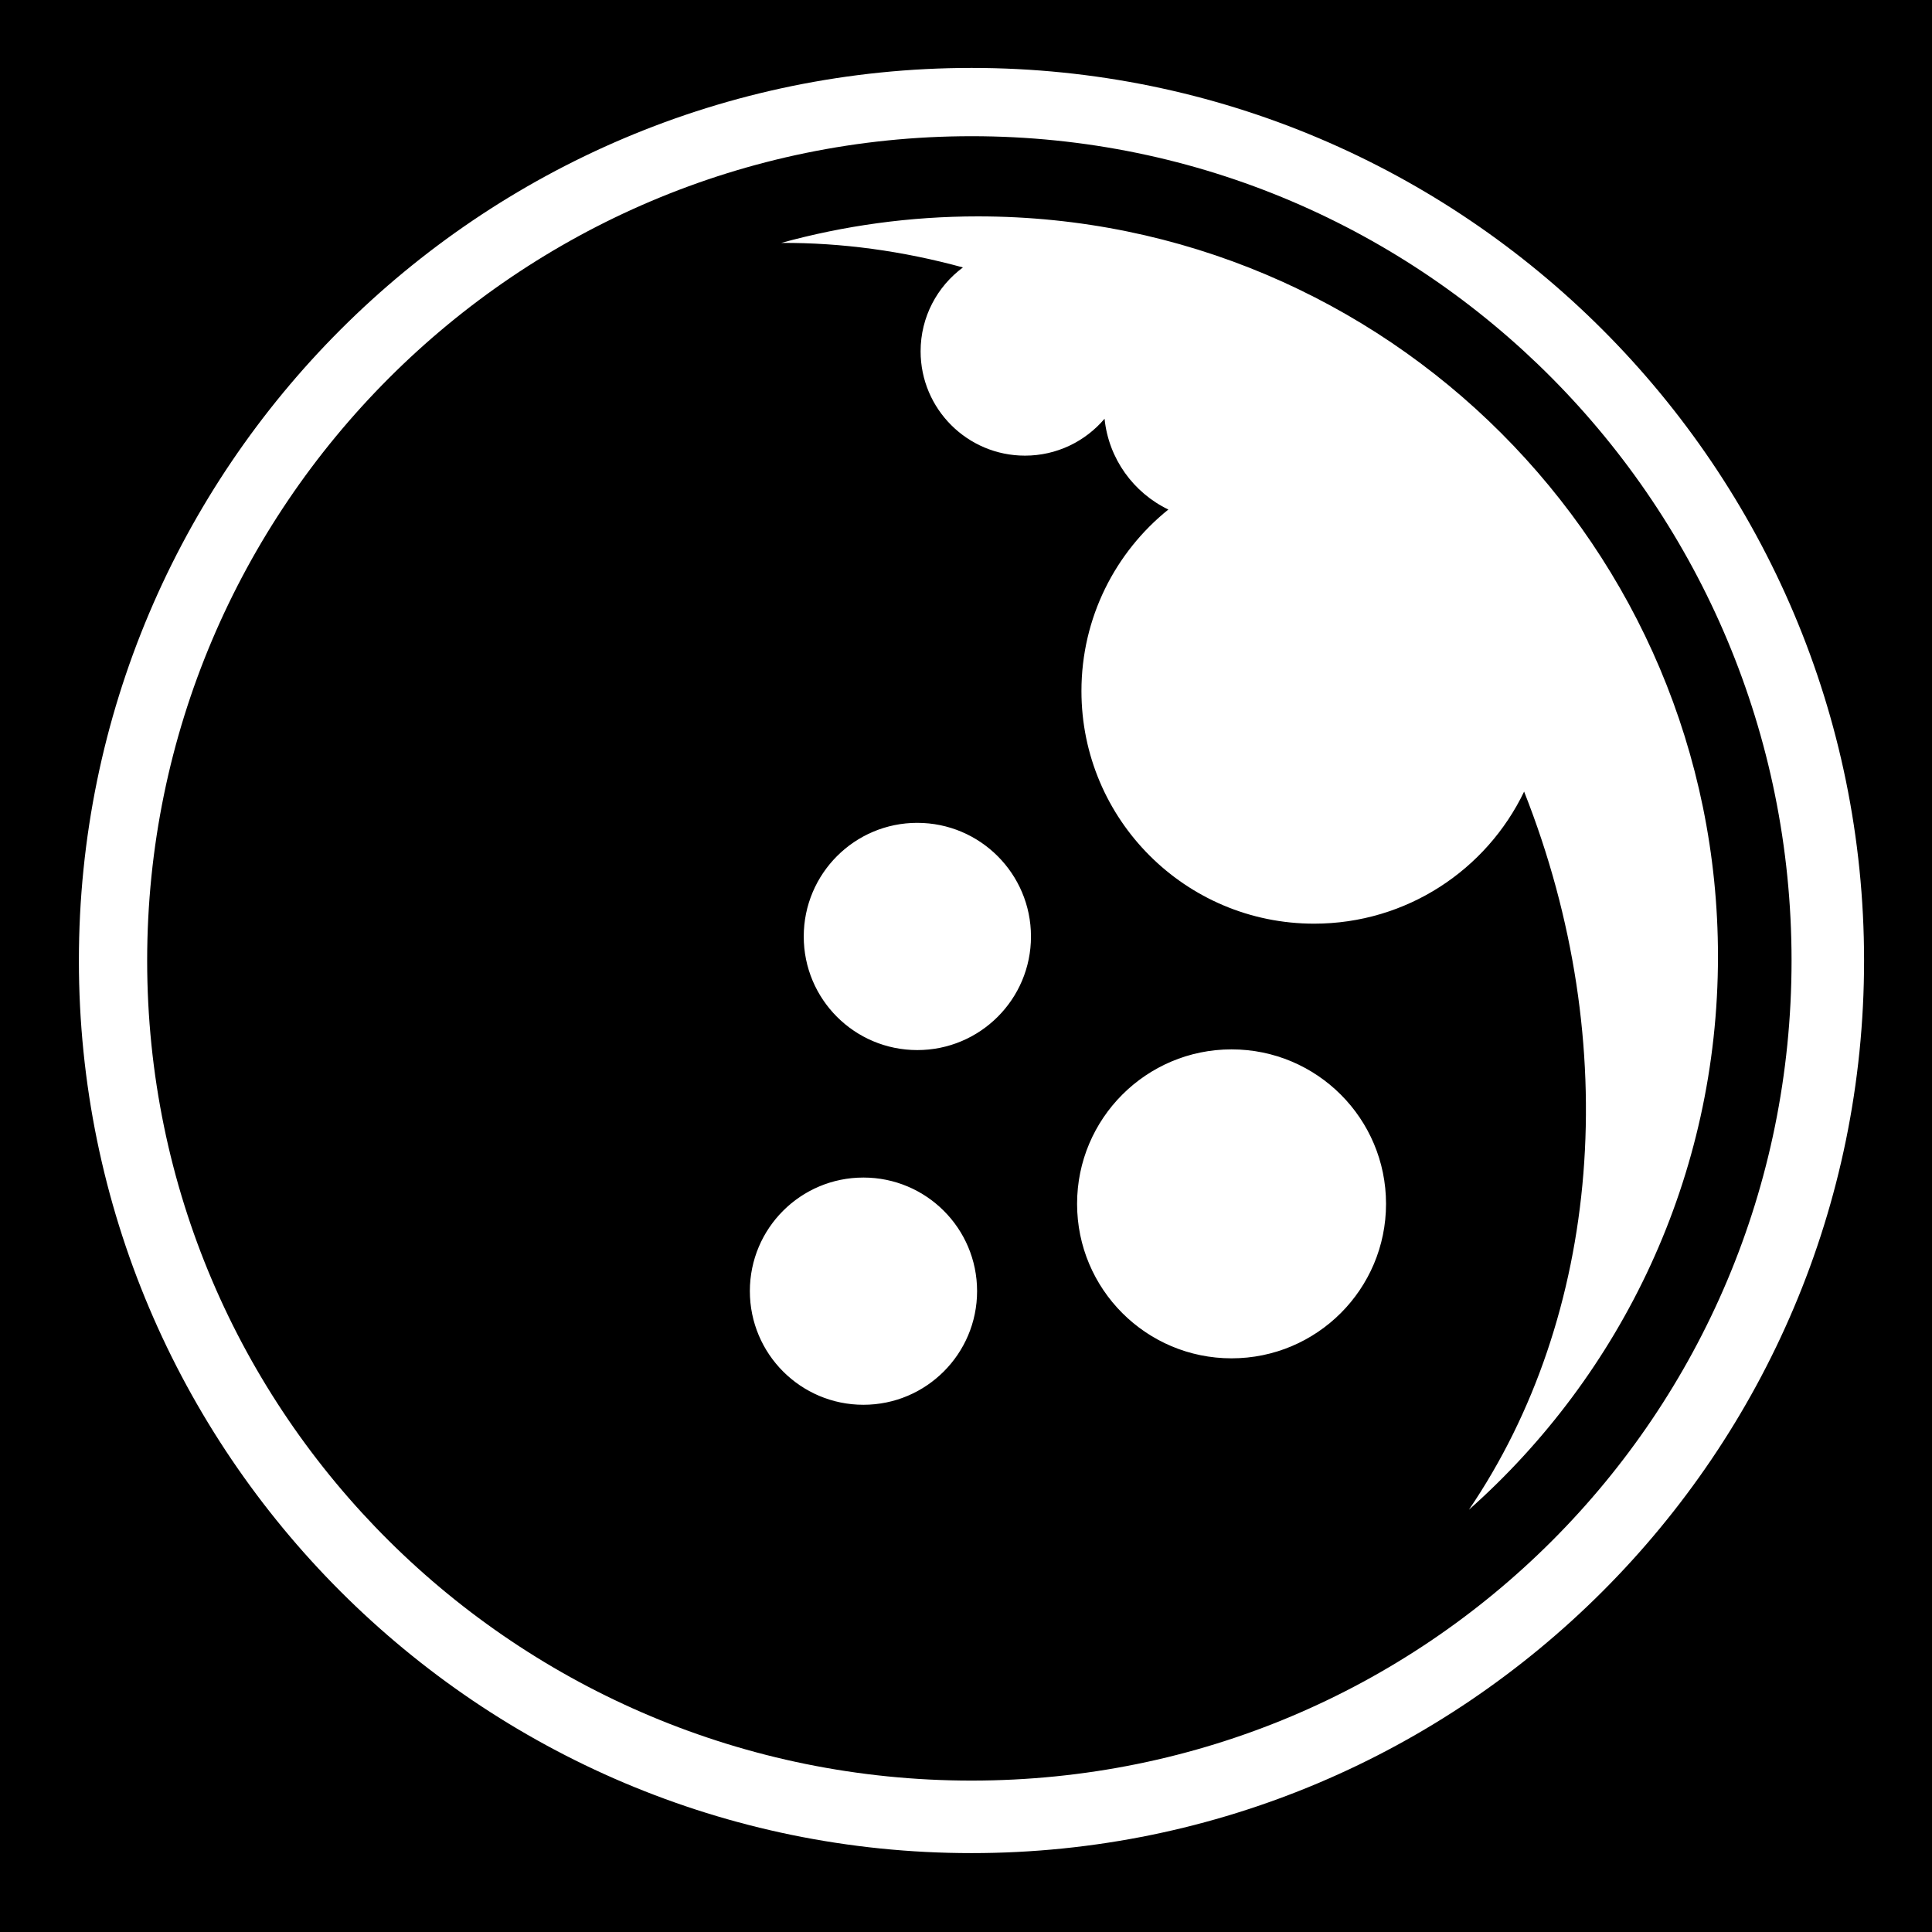 <svg xmlns="http://www.w3.org/2000/svg" viewBox="0 0 512 512" style="height: 512px; width: 512px;"><path d="M0 0h512v512H0z" fill="#000" fill-opacity="1"></path><g class="" transform="translate(0,0)" style="touch-action: none;"><path d="M 257.47 18 C 126.98 18 20.905 124.07 20.905 254.563 c 0 130.488 106.073 236.53 236.563 236.53 c 130.488 0 236.53 -106.042 236.53 -236.53 C 494 124.07 387.955 18 257.47 18 Z m 0 18.094 c 120.384 0 217.31 98.078 217.31 218.47 c 0 120.386 -96.922 217.307 -217.31 217.31 C 137.08 471.875 39 374.95 39 254.563 c 0 -120.39 98.083 -218.468 218.47 -218.468 Z m 1.717 21.25 c -18.068 0 -35.54 2.455 -52.156 7.03 c 16.04 -0.083 32.227 2.136 48.157 6.5 c -6.804 5.03 -11.218 13.106 -11.218 22.22 c 0 15.27 12.386 27.656 27.655 27.656 c 8.454 0 16.02 -3.8 21.094 -9.78 c 1.078 10.63 7.69 19.62 16.905 24.06 c -14.048 11.31 -23.03 28.656 -23.03 48.095 c 0 34.062 27.593 61.656 61.655 61.656 c 24.52 0 45.712 -14.28 55.656 -35 c 26.612 67.256 20.158 139.174 -14.625 190.314 c 40.465 -35.917 66 -88.296 66 -146.656 c 0 -108.285 -87.81 -196.094 -196.092 -196.094 Z m -16.093 160.718 c -16.633 0 -30.094 13.493 -30.094 30.125 c 0 16.633 13.46 30.094 30.094 30.094 c 16.633 0 30.125 -13.46 30.125 -30.092 c 0 -16.633 -13.493 -30.125 -30.126 -30.125 Z m 83.28 60.032 c -22.61 0 -40.937 18.327 -40.937 40.937 c 0 22.61 18.328 40.94 40.938 40.94 c 22.61 0 40.938 -18.33 40.938 -40.94 s -18.328 -40.936 -40.938 -40.936 Z m -97.562 33.97 c -16.632 -0.002 -30.093 13.46 -30.093 30.092 c 0 16.633 13.46 30.125 30.093 30.125 c 16.632 0 30.125 -13.49 30.125 -30.124 c 0 -16.633 -13.493 -30.094 -30.125 -30.094 Z" fill="#fff" fill-opacity="1"></path></g></svg>